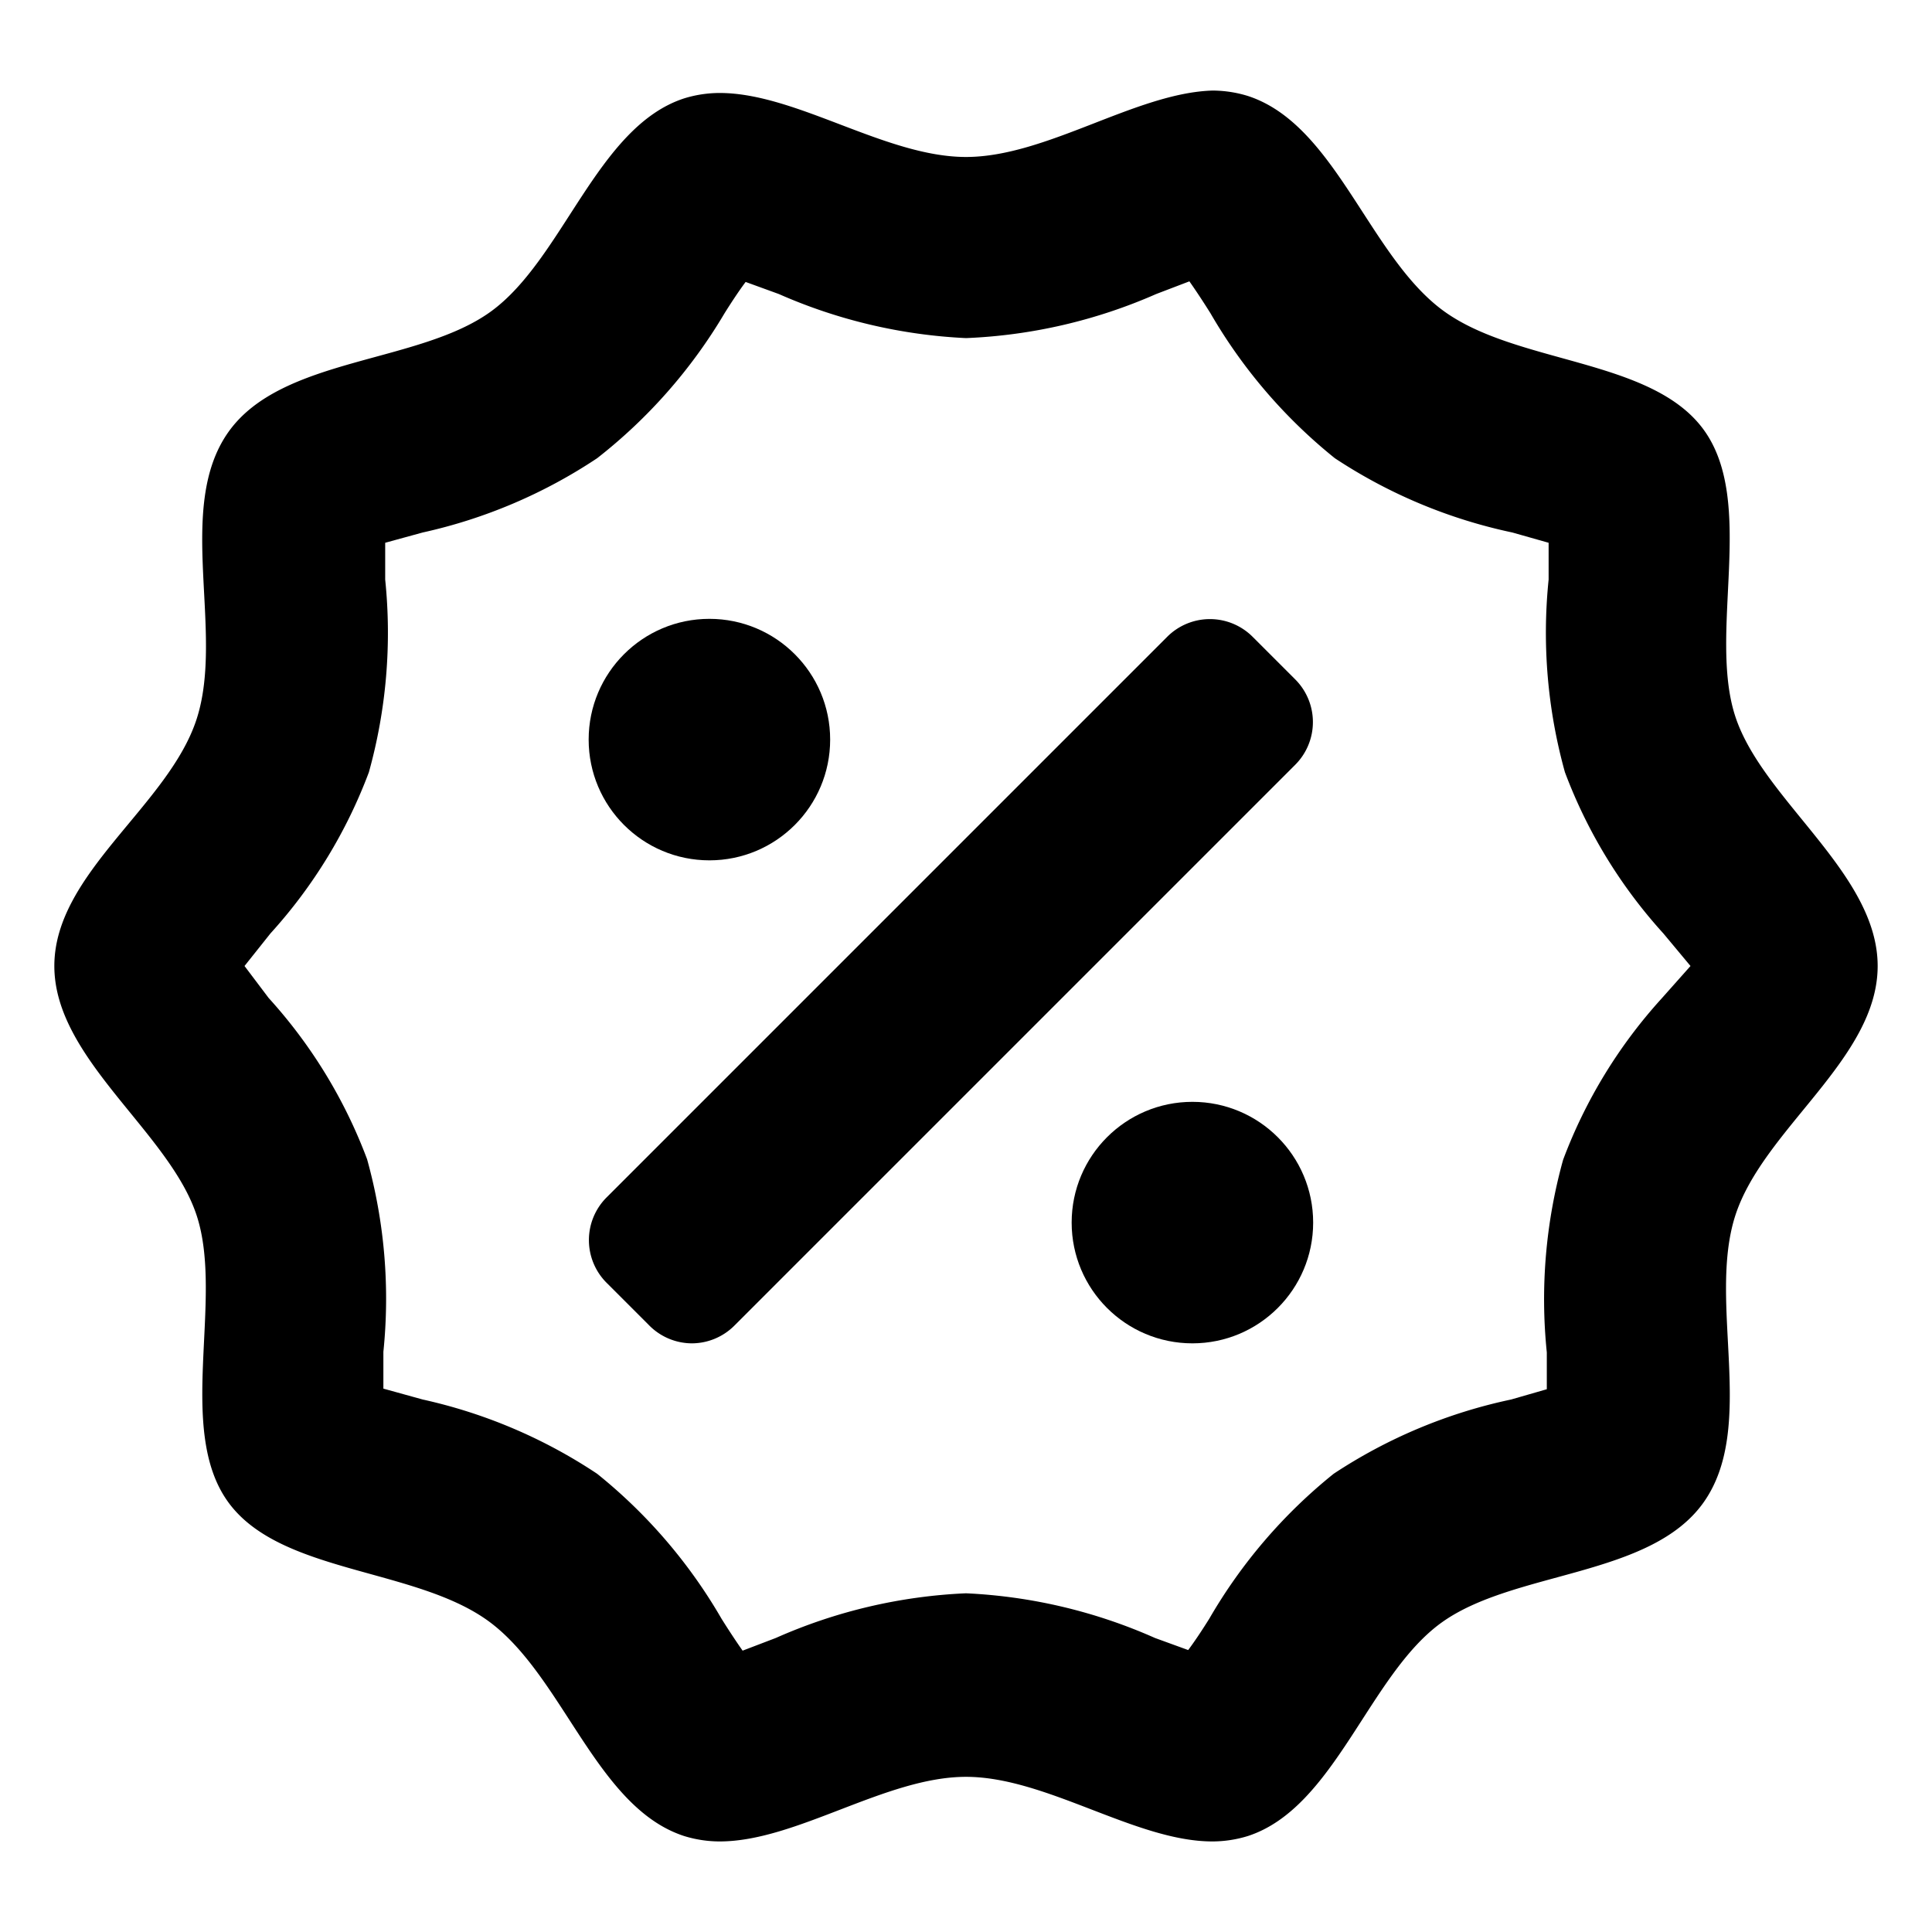 <svg xmlns="http://www.w3.org/2000/svg" viewBox="0 0 32 32" width="32" height="32">
	<path d="M31.1 16c0-1.54-1.91-2.75-2.36-4.14s.35-3.54-.52-4.74-3.14-1.08-4.35-2-1.76-3.06-3.2-3.53a2 2 0 00-.59-.09c-1.27.04-2.75 1.1-4.08 1.1s-2.81-1.06-4.08-1.06a2 2 0 00-.59.09c-1.44.47-2 2.66-3.2 3.53s-3.47.75-4.35 2-.06 3.3-.52 4.74S.9 14.46.9 16s1.91 2.75 2.36 4.14-.35 3.54.52 4.74 3.14 1.08 4.35 2 1.76 3.06 3.2 3.53a2 2 0 00.59.09c1.27 0 2.75-1.07 4.08-1.07s2.81 1.07 4.08 1.07a2 2 0 00.59-.09c1.44-.47 2-2.66 3.2-3.53s3.47-.75 4.35-2 .06-3.3.52-4.74 2.36-2.6 2.36-4.14zm-3.58.54a8.3 8.3 0 00-1.63 2.67 8.62 8.62 0 00-.27 3.19v.61l-.59.17a8.53 8.53 0 00-2.94 1.23 8.61 8.61 0 00-2.06 2.4c-.1.16-.23.36-.35.52l-.55-.2a8.69 8.69 0 00-3.13-.74 8.69 8.69 0 00-3.15.74l-.55.21c-.12-.17-.25-.37-.35-.53a8.61 8.61 0 00-2.06-2.4A8.53 8.53 0 007 23.18L6.35 23v-.61a8.62 8.62 0 00-.27-3.19 8.3 8.3 0 00-1.63-2.67l-.4-.53.43-.54a8.3 8.3 0 001.63-2.67 8.62 8.62 0 00.27-3.19v-.61L7 8.82a8.53 8.53 0 002.89-1.23A8.61 8.61 0 0012 5.19c.1-.16.23-.36.35-.52l.55.2a8.69 8.69 0 003.1.73 8.69 8.69 0 003.15-.73l.55-.21c.12.17.25.37.35.53a8.61 8.61 0 002.06 2.4 8.53 8.53 0 002.94 1.23l.6.17v.61a8.62 8.62 0 00.27 3.19 8.3 8.3 0 001.63 2.67L28 16z"/>
	<circle cx="11.75" cy="12.25" r="2"/>
	<circle cx="19.75" cy="20.25" r="2"/>
	<path d="M21.45 11.25l-.7-.7a1 1 0 00-1.42 0l-9.28 9.28a1 1 0 000 1.42l.7.7a1 1 0 00.71.3 1 1 0 00.71-.3l9.28-9.28a1 1 0 000-1.42z"/>
</svg>